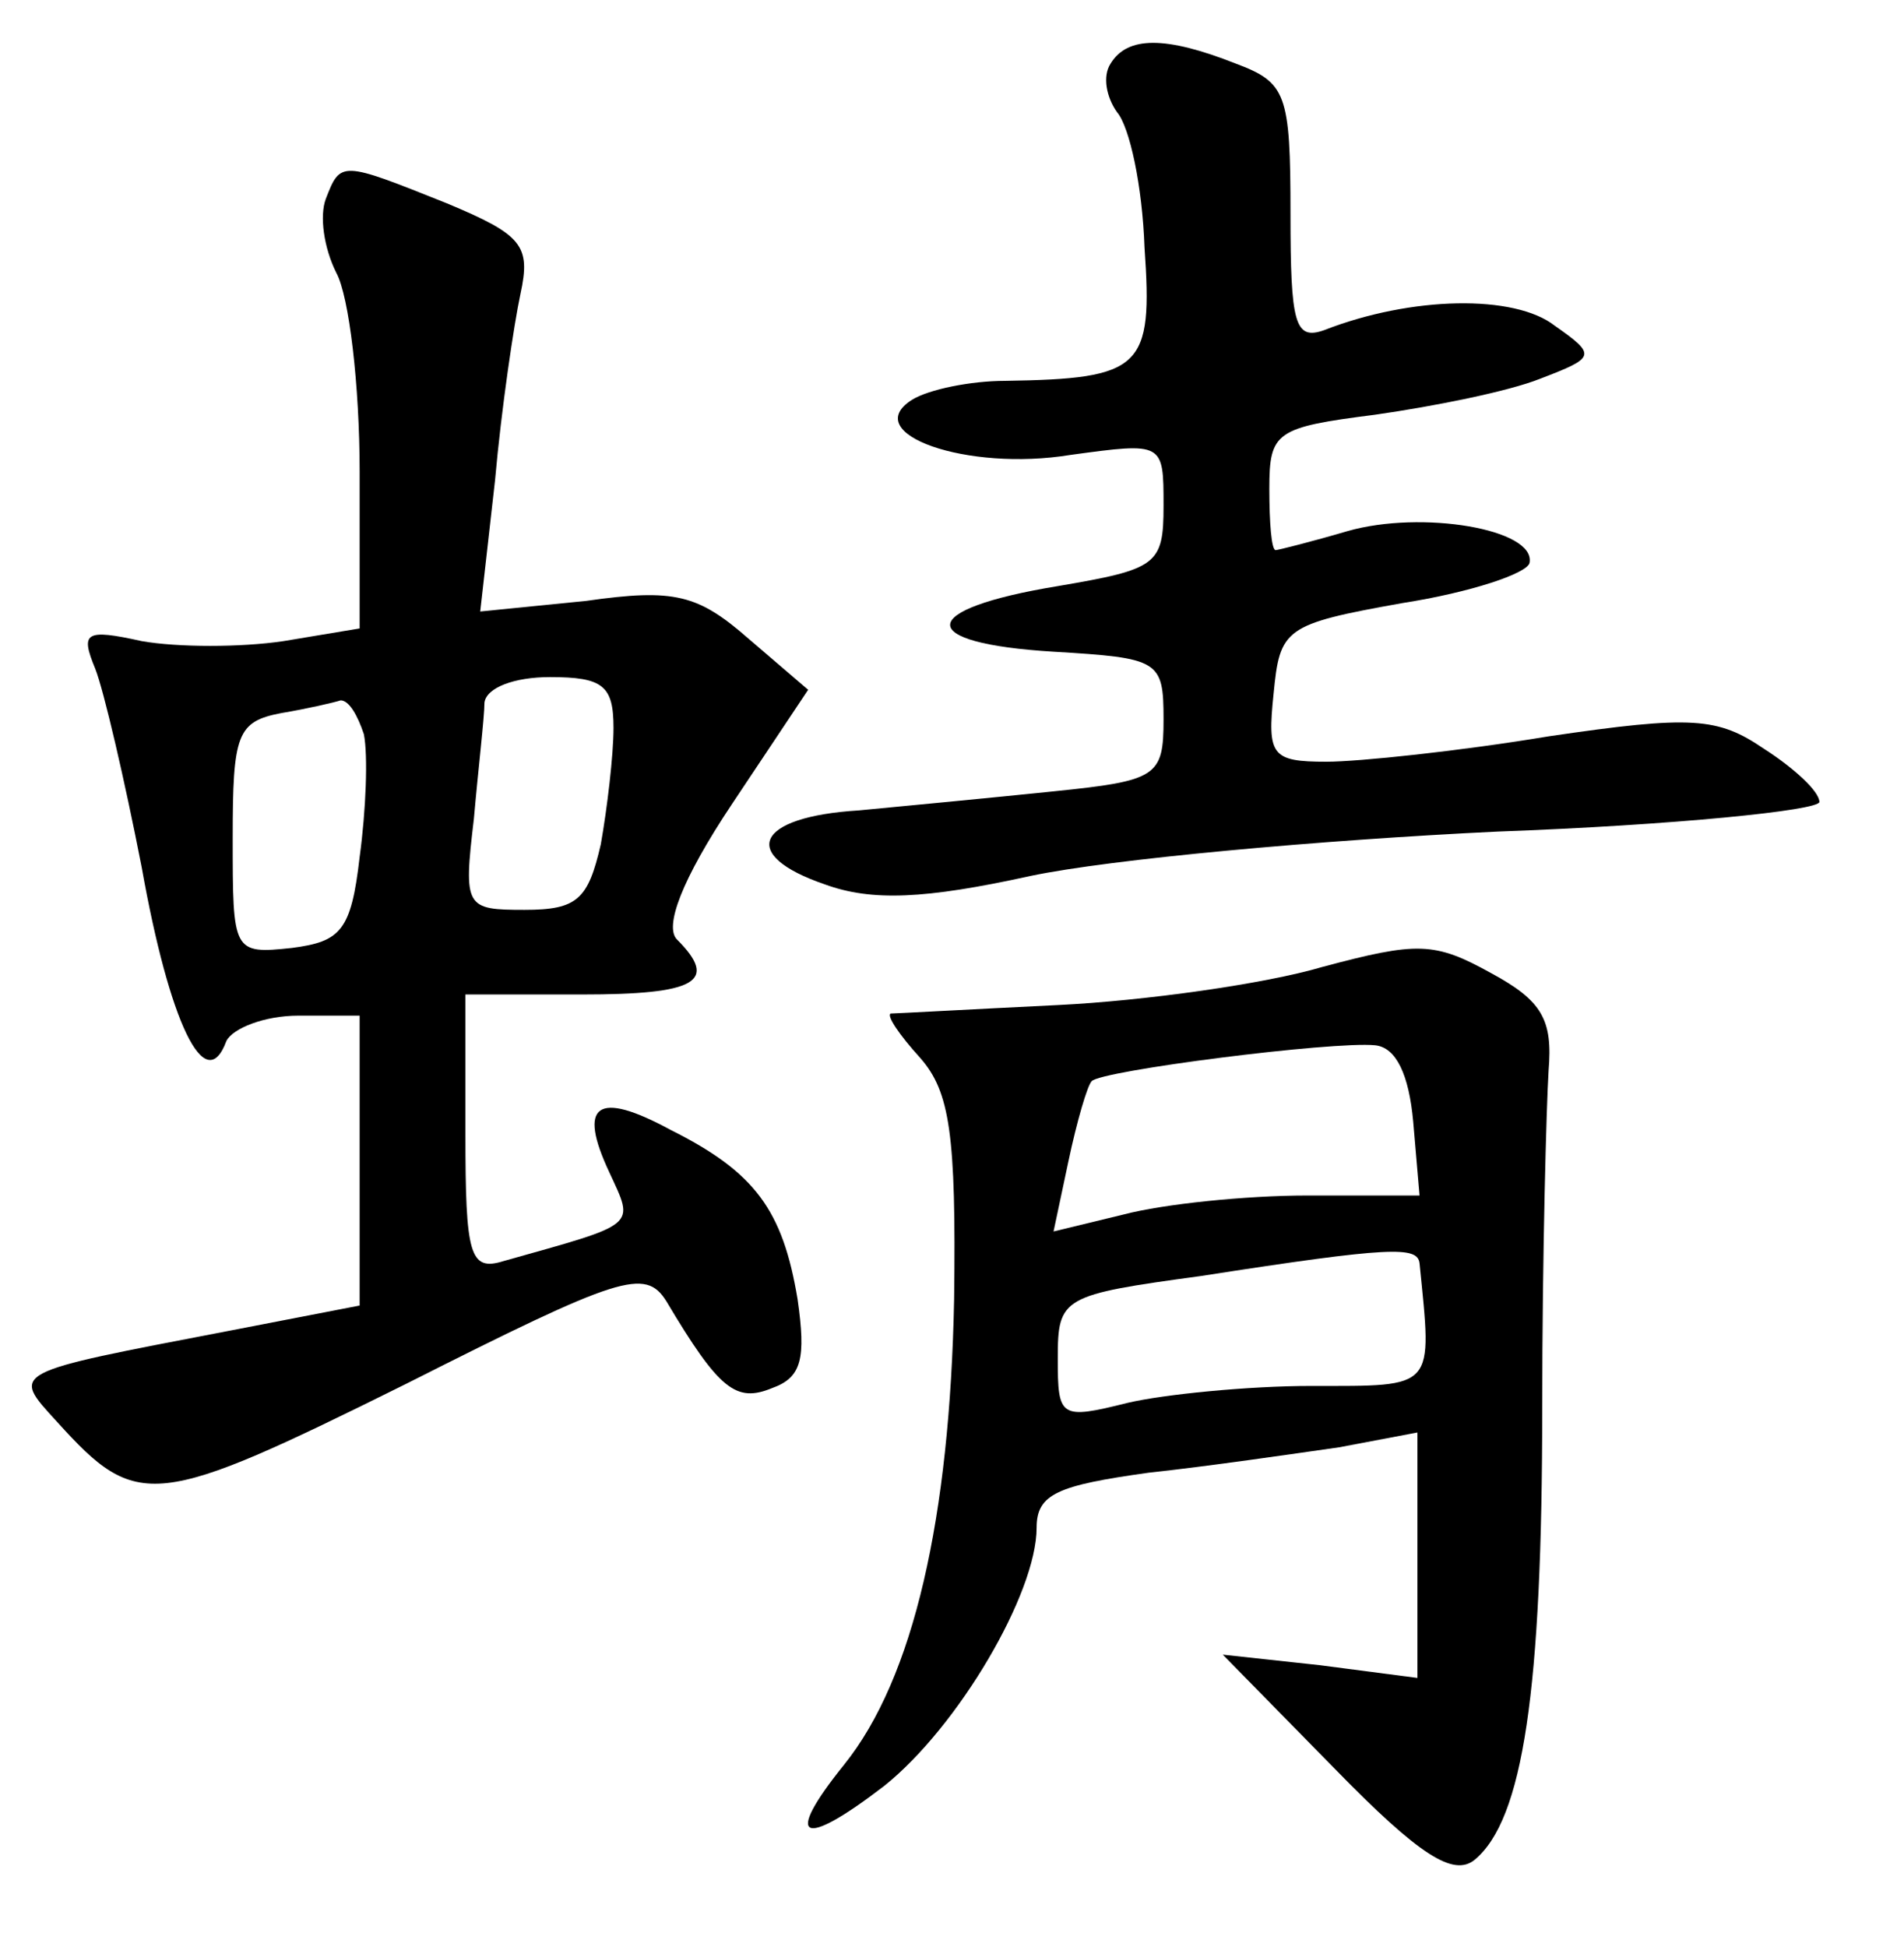 <?xml version="1.0" standalone="no"?>
<!DOCTYPE svg PUBLIC "-//W3C//DTD SVG 20010904//EN"
 "http://www.w3.org/TR/2001/REC-SVG-20010904/DTD/svg10.dtd">
<svg version="1.0" xmlns="http://www.w3.org/2000/svg"
 width="90pt" height="92pt" viewBox="0 0 90 92"
 preserveAspectRatio="xMidYMid meet">
<g transform="translate(0,92) scale(0.1,-0.1)"
fill="#000000" stroke="none">
<path d="M525 890 c-4 -6 -2 -16 3 -23 6 -7 12 -35 13 -64 4 -57 -1 -62 -66
-63 -16 0 -36 -4 -44 -9 -25 -16 26 -34 75 -26 44 6 44 6 44 -24 0 -28 -3 -30
-50 -38 -67 -11 -68 -27 -2 -31 50 -3 52 -4 52 -32 0 -27 -3 -29 -52 -34 -29
-3 -71 -7 -92 -9 -49 -3 -57 -21 -16 -35 22 -8 47 -7 97 4 38 8 137 17 221 21
83 3 152 10 152 14 0 5 -12 16 -26 25 -22 15 -34 16 -102 6 -42 -7 -90 -12
-105 -12 -26 0 -28 3 -25 32 3 31 5 33 61 43 32 5 59 14 60 19 3 16 -51 25
-86 15 -17 -5 -33 -9 -34 -9 -2 0 -3 13 -3 29 0 27 3 29 50 35 28 4 63 11 78
17 26 10 27 11 7 25 -19 15 -68 14 -109 -2 -14 -5 -16 3 -16 55 0 57 -2 62
-26 71 -33 13 -51 13 -59 0z"/>
<path d="M154 826 c-3 -8 -1 -23 5 -35 6 -11 11 -53 11 -94 l0 -74 -36 -6
c-20 -3 -50 -3 -67 0 -27 6 -29 4 -22 -13 4 -10 14 -53 22 -94 13 -73 30 -109
40 -82 3 6 18 12 34 12 l29 0 0 -69 0 -68 -62 -12 c-104 -20 -103 -19 -81 -43
38 -42 46 -41 165 18 101 51 113 55 123 39 25 -42 33 -48 50 -41 14 5 16 14
12 42 -7 42 -20 60 -60 80 -35 19 -44 12 -29 -20 12 -26 14 -24 -50 -42 -16
-5 -18 3 -18 60 l0 66 55 0 c54 0 65 6 45 26 -6 6 2 28 26 64 l36 54 -28 24
c-24 21 -35 24 -77 18 l-50 -5 7 62 c3 34 9 74 12 88 5 23 1 28 -35 43 -50 20
-50 20 -57 2z m136 -250 c0 -13 -3 -38 -6 -55 -6 -26 -11 -31 -36 -31 -28 0
-29 1 -24 43 2 23 5 48 5 55 1 7 14 12 31 12 25 0 30 -4 30 -24z m-118 -3 c2
-10 1 -36 -2 -58 -4 -35 -9 -40 -32 -43 -28 -3 -28 -2 -28 52 0 49 2 55 23 59
12 2 25 5 28 6 4 0 8 -7 11 -16z"/>
<path d="M625 463 c-27 -8 -84 -16 -125 -18 -41 -2 -77 -4 -79 -4 -2 -1 4 -10
14 -21 14 -16 17 -36 16 -114 -2 -103 -19 -179 -52 -220 -29 -36 -20 -40 19
-10 35 28 72 91 72 122 0 16 10 20 53 26 28 3 69 9 90 12 l37 7 0 -58 0 -58
-46 6 -46 5 53 -54 c40 -41 56 -51 66 -43 23 19 32 80 32 214 0 72 2 143 3
159 2 24 -3 33 -27 46 -27 15 -35 15 -80 3z m43 -73 l3 -35 -53 0 c-29 0 -68
-4 -87 -9 l-33 -8 7 33 c4 19 9 36 11 38 4 5 114 19 134 17 10 -1 16 -14 18
-36z m3 -67 c6 -60 8 -58 -51 -58 -30 0 -70 -4 -87 -8 -32 -8 -33 -7 -33 21 0
29 2 30 68 39 90 14 102 14 103 6z"/>
</g>
</svg>
